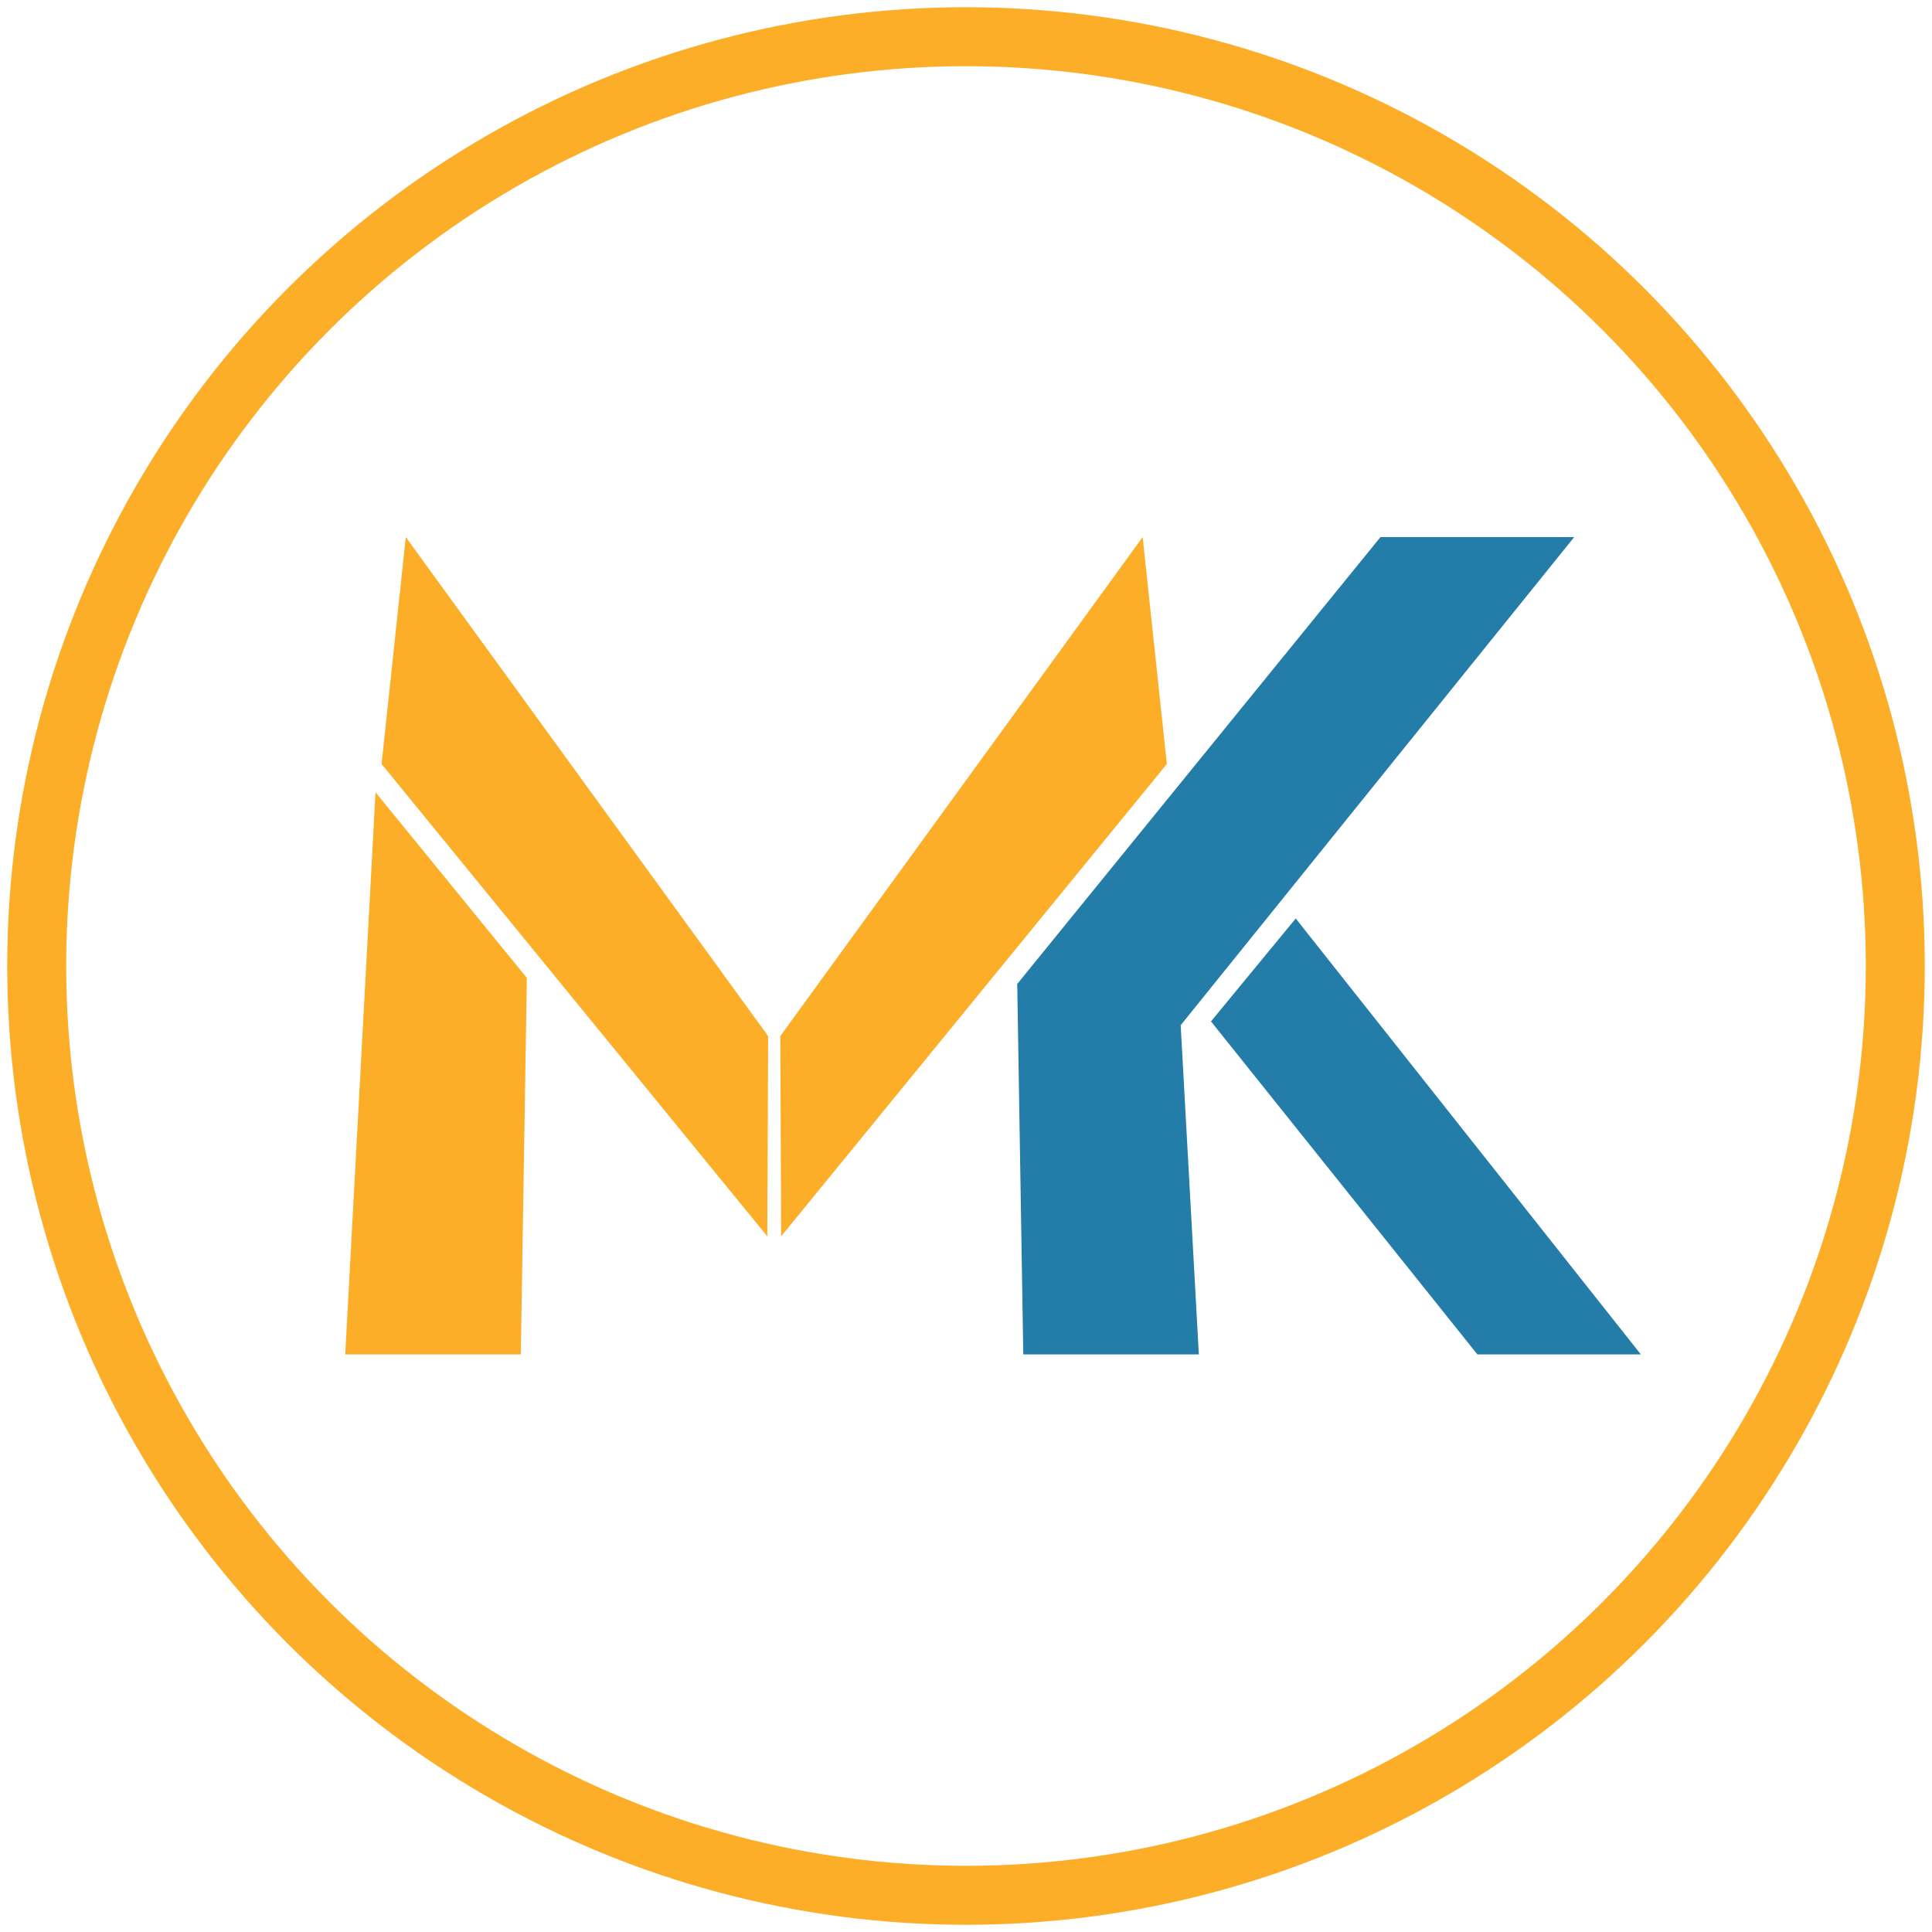 <?xml version="1.0" encoding="utf-8"?>
<!-- Generator: Adobe Illustrator 26.0.0, SVG Export Plug-In . SVG Version: 6.00 Build 0)  -->
<svg version="1.1" id="Layer_1" xmlns="http://www.w3.org/2000/svg" xmlns:xlink="http://www.w3.org/1999/xlink" x="0px" y="0px"
	 viewBox="0 0 1000 1000" style="enable-background:new 0 0 1000 1000;" xml:space="preserve">
<style type="text/css">
	.st0{fill:none;stroke:#FCAE28;stroke-width:30.53;stroke-miterlimit:10;}
	.st1{fill:#247CA8;}
	.st2{fill:#FCAE28;}
</style>
<g>
	<circle class="st0" cx="500" cy="500" r="481"/>
	<g>
		<path class="st1" d="M526.52,509.3c1.04,63.91,2.09,127.82,3.13,191.73c30.29,0,60.58,0,90.87,0
			c-3.13-56.79-6.27-113.58-9.4-170.37c67.89-84.22,135.79-168.44,203.68-252.66c-33.42,0-66.85,0-100.27,0
			C651.87,355.09,589.19,432.2,526.52,509.3z"/>
		<path class="st2" d="M178.69,701.03c5.22-96.99,10.45-193.97,15.67-290.96c26.11,32.03,52.23,64.06,78.34,96.1
			c-1.04,64.95-2.09,129.91-3.13,194.86C239.28,701.03,208.99,701.03,178.69,701.03z"/>
		<path class="st2" d="M210.03,277.99c-4.18,39.15-8.36,78.3-12.53,117.45c63.66,77.96,187.95,230.15,199.66,244.49l0.43-103.65
			C335.06,450.18,272.55,364.09,210.03,277.99z"/>
		<path class="st2" d="M591.43,277.99c4.18,39.15,8.36,78.3,12.53,117.45C540.3,473.4,416.02,625.59,404.31,639.93l-0.43-103.65
			C466.4,450.18,528.92,364.09,591.43,277.99z"/>
		<path class="st1" d="M670.67,475.41c-14.62,17.76-29.25,35.51-43.87,53.27c45.96,57.45,91.92,114.9,137.88,172.35
			c28.2,0,56.4,0,84.61,0C789.74,625.82,730.21,550.61,670.67,475.41z"/>
	</g>
</g>
</svg>
